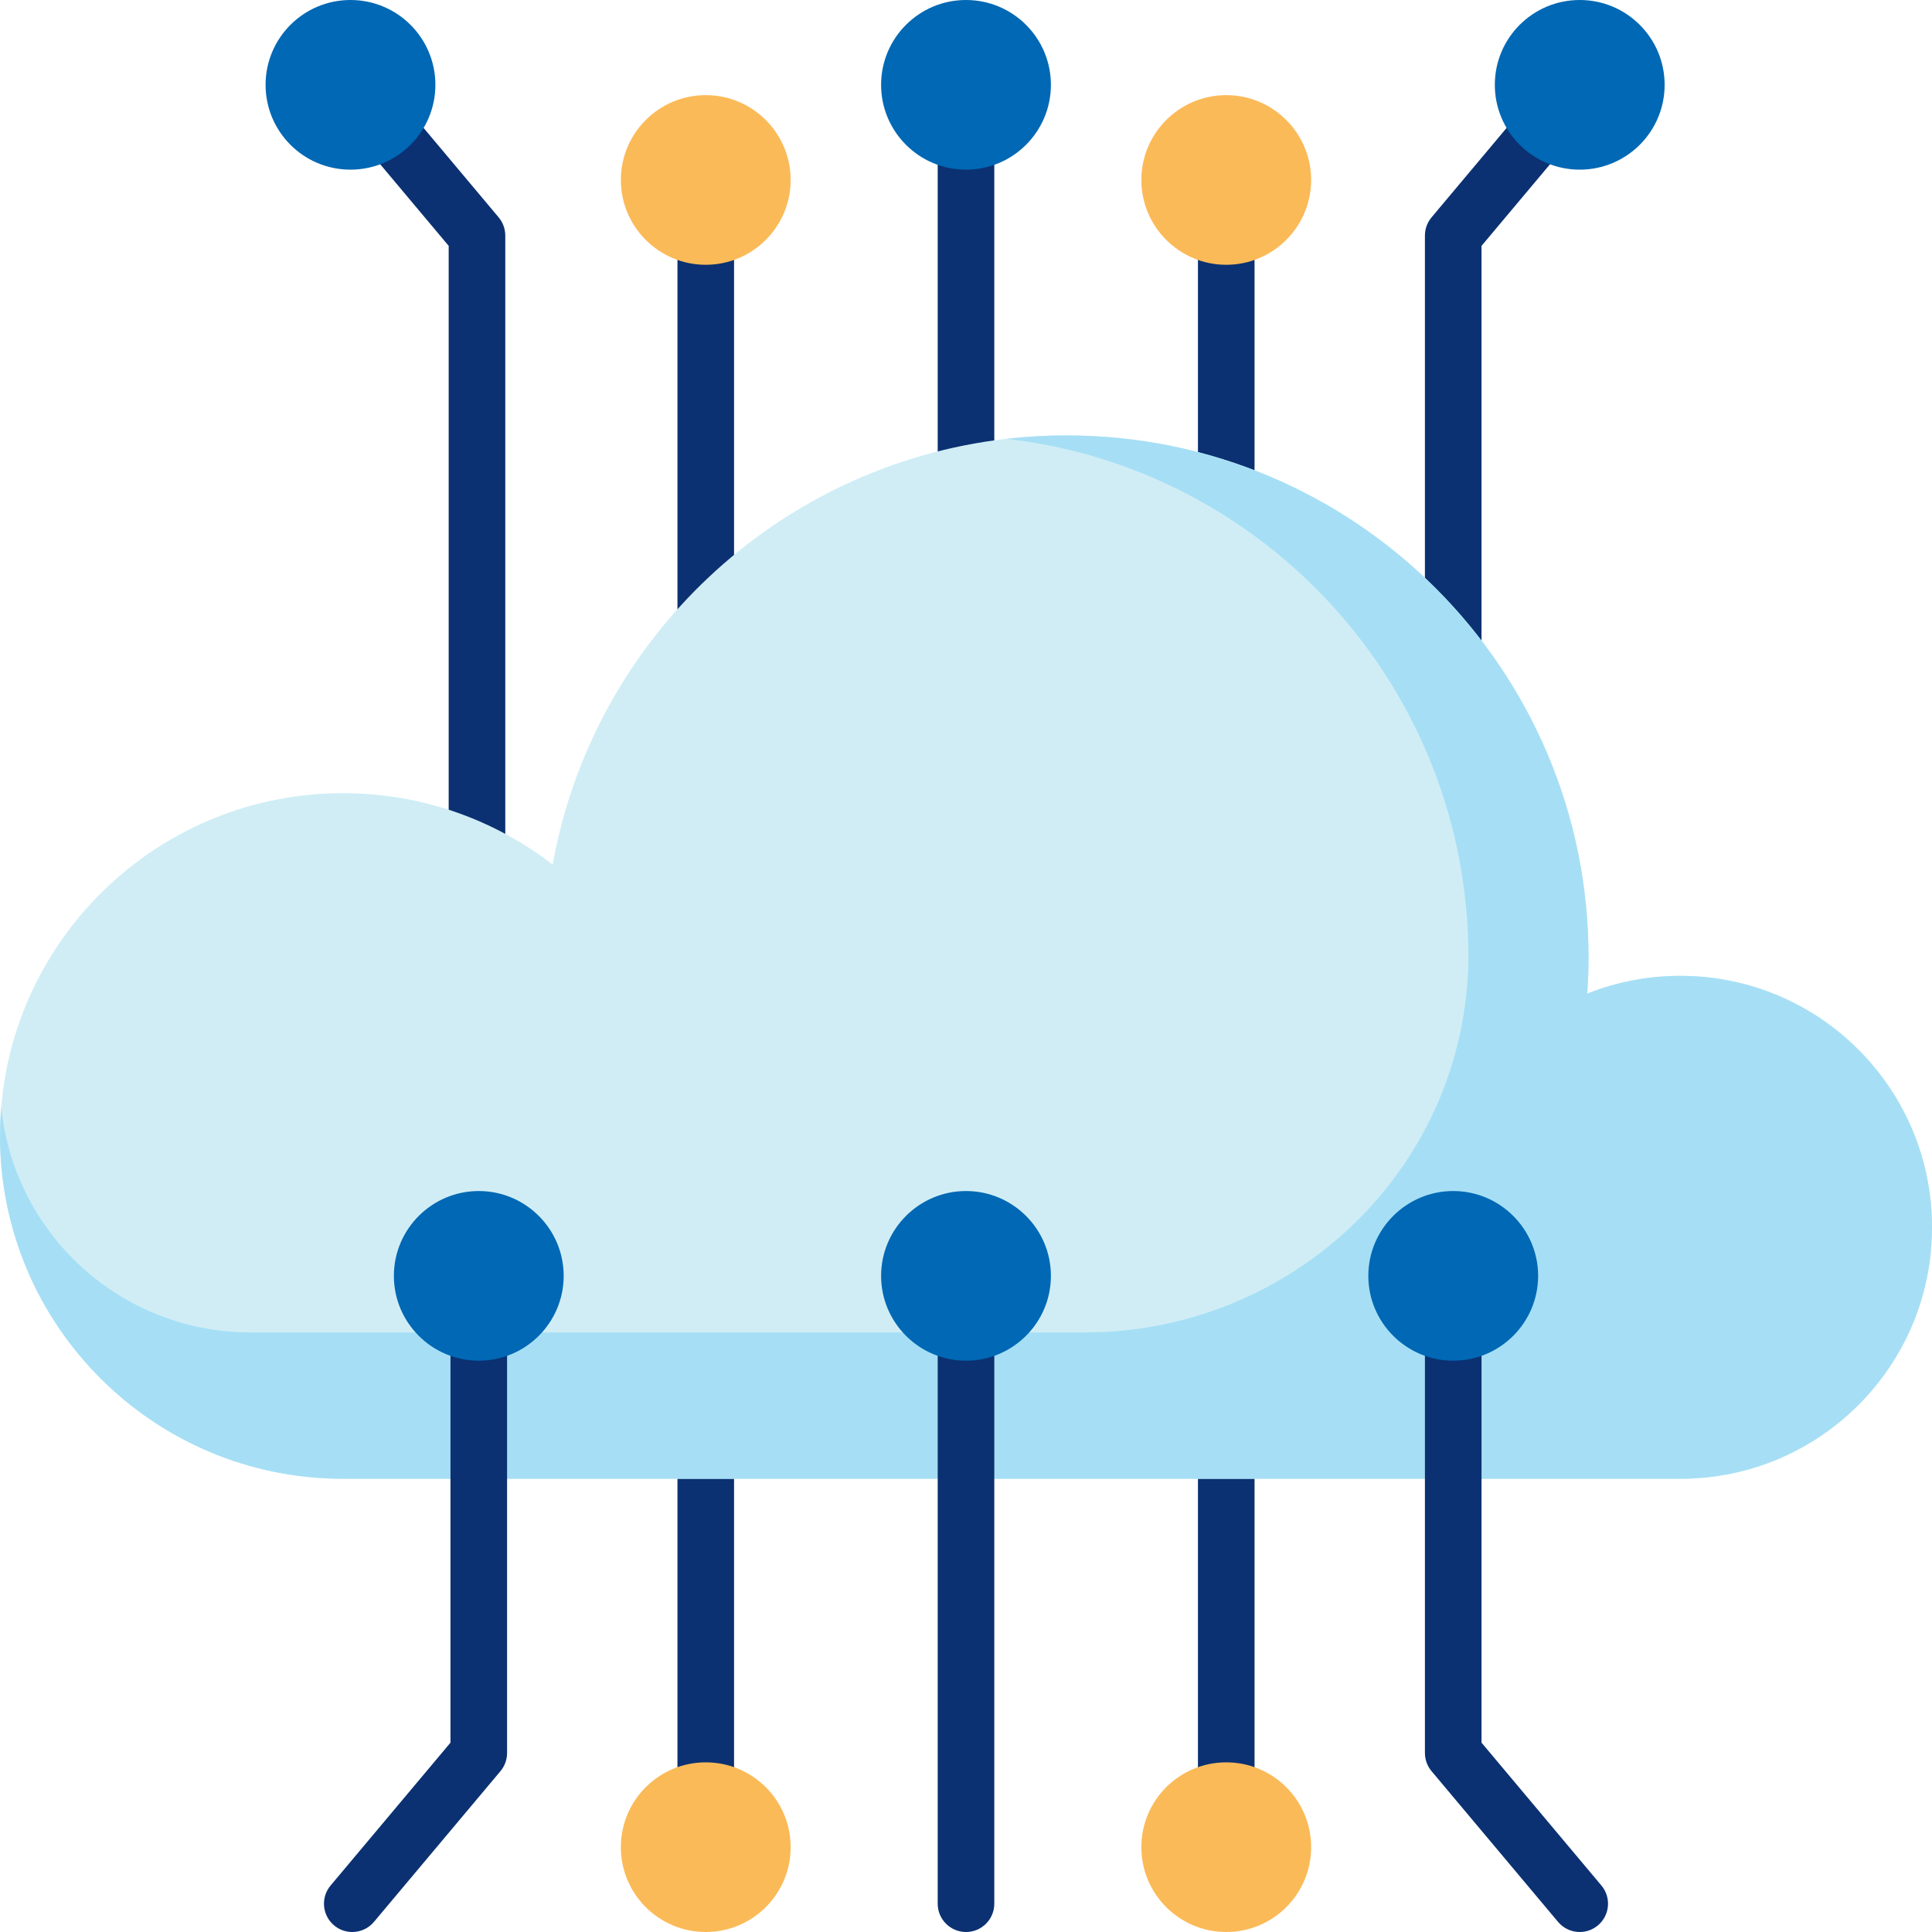 <?xml version="1.0"?>
<svg xmlns="http://www.w3.org/2000/svg" xmlns:xlink="http://www.w3.org/1999/xlink" xmlns:svgjs="http://svgjs.com/svgjs" version="1.1" width="512" height="512" x="0" y="0" viewBox="0 0 512 512" style="enable-background:new 0 0 512 512" xml:space="preserve" class=""><g><g xmlns="http://www.w3.org/2000/svg"><g><g fill="#3a4b56"><path d="m187.032 55.171c-4.142 0-7.5 3.358-7.5 7.5v116.737c0 4.142 3.358 7.5 7.5 7.5s7.5-3.358 7.5-7.5v-116.737c0-4.142-3.358-7.5-7.5-7.5z" fill="#0b3172" data-original="#3a4b56" style="" class=""/><path d="m324.968 55.171c-4.142 0-7.5 3.358-7.5 7.5v91.77c0 4.142 3.358 7.5 7.5 7.5s7.5-3.358 7.5-7.5v-91.77c0-4.142-3.358-7.5-7.5-7.5z" fill="#0b3172" data-original="#3a4b56" style="" class=""/><path d="m256 29.96c-4.142 0-7.5 3.358-7.5 7.5v115.531c0 4.142 3.358 7.5 7.5 7.5s7.5-3.358 7.5-7.5v-115.531c0-4.142-3.358-7.5-7.5-7.5z" fill="#0b3172" data-original="#3a4b56" style="" class=""/><path d="m108.26 29.138c-2.663-3.173-7.394-3.587-10.566-.924-3.173 2.663-3.586 7.394-.924 10.566l22.136 26.376v181.824c0 4.142 3.358 7.5 7.5 7.5s7.5-3.358 7.5-7.5v-184.553c0-1.764-.622-3.471-1.755-4.821z" fill="#0b3172" data-original="#3a4b56" style="" class=""/><path d="m413.831 28.214c-3.172-2.662-7.903-2.249-10.566.924l-23.891 28.468c-1.133 1.351-1.755 3.058-1.755 4.821v121.637c0 4.142 3.358 7.5 7.5 7.5s7.5-3.358 7.5-7.5v-118.907l22.136-26.376c2.662-3.173 2.248-7.904-.924-10.567z" fill="#0b3172" data-original="#3a4b56" style="" class=""/></g></g><g fill="#3a4b56"><path d="m187.032 370.303c-4.142 0-7.5 3.358-7.5 7.5v96.737c0 4.142 3.358 7.5 7.5 7.5s7.5-3.358 7.5-7.5v-96.737c0-4.142-3.358-7.5-7.5-7.5z" fill="#0b3172" data-original="#3a4b56" style="" class=""/><path d="m324.968 370.303c-4.142 0-7.5 3.358-7.5 7.5v96.737c0 4.142 3.358 7.5 7.5 7.5s7.5-3.358 7.5-7.5v-96.737c0-4.142-3.358-7.5-7.5-7.5z" fill="#0b3172" data-original="#3a4b56" style="" class=""/></g><path d="m512 325.25c0 36.81-29.86 66.64-66.69 66.64h-354.4c-50.21 0-90.91-40.67-90.91-90.84 0-2.6.11-5.18.33-7.72 3.91-46.57 42.97-83.13 90.58-83.13 20.92 0 40.19 7.06 55.55 18.93 10.67-59.56 59.49-105.89 120.3-112.84 5.21-.59 10.51-.9 15.88-.9 76.4 0 138.34 61.9 138.34 138.25 0 3.26-.12 6.48-.34 9.68 7.63-3.04 15.96-4.71 24.67-4.71 36.83 0 66.69 29.84 66.69 66.64z" fill="#d0edf5" data-original="#d0edf5" style="" class=""/><path d="m445.31 258.61c-8.71 0-17.04 1.67-24.67 4.71.22-3.2.34-6.42.34-9.68 0-76.35-61.94-138.25-138.34-138.25-5.37 0-10.67.31-15.88.9 68.88 7.88 122.38 66.37 122.38 137.35 0 4.476-.351 9.004-1.008 13.548-7.173 49.572-50.46 85.912-100.549 85.912h-221.233c-34.42 0-62.72-26.22-66.02-59.77-.22 2.54-.33 5.12-.33 7.72 0 50.17 40.7 90.84 90.91 90.84h354.4c36.83 0 66.69-29.83 66.69-66.64 0-36.8-29.86-66.64-66.69-66.64z" fill="#a6dff5" data-original="#a6dff5" style="" class=""/><g fill="#3a4b56"><path d="m126.881 345.597c-4.142 0-7.5 3.358-7.5 7.5v108.726l-31.77 37.855c-2.663 3.173-2.249 7.903.924 10.566 1.405 1.179 3.116 1.755 4.817 1.755 2.14 0 4.266-.911 5.749-2.679l33.525-39.947c1.133-1.351 1.755-3.058 1.755-4.821v-111.455c0-4.142-3.358-7.5-7.5-7.5z" fill="#0b3172" data-original="#3a4b56" style="" class=""/><path d="m424.389 499.679-31.77-37.855v-108.727c0-4.142-3.358-7.5-7.5-7.5s-7.5 3.358-7.5 7.5v111.456c0 1.764.622 3.471 1.755 4.821l33.525 39.947c1.484 1.768 3.609 2.679 5.749 2.679 1.701 0 3.412-.576 4.817-1.755 3.173-2.663 3.586-7.393.924-10.566z" fill="#0b3172" data-original="#3a4b56" style="" class=""/><path d="m256 345.597c-4.142 0-7.5 3.358-7.5 7.5v151.403c0 4.142 3.358 7.5 7.5 7.5s7.5-3.358 7.5-7.5v-151.403c0-4.142-3.358-7.5-7.5-7.5z" fill="#0b3172" data-original="#3a4b56" style="" class=""/></g><g><path d="m126.881 315.637c-12.407 0-22.5 10.084-22.5 22.48s10.093 22.48 22.5 22.48 22.5-10.084 22.5-22.48-10.093-22.48-22.5-22.48z" fill="#0068b4" data-original="#3eafa9" style="" class=""/><path d="m256 315.637c-12.407 0-22.5 10.084-22.5 22.48s10.093 22.48 22.5 22.48 22.5-10.084 22.5-22.48-10.093-22.48-22.5-22.48z" fill="#0068b4" data-original="#3eafa9" style="" class=""/><path d="m385.119 315.637c-12.407 0-22.5 10.084-22.5 22.48s10.093 22.48 22.5 22.48 22.5-10.084 22.5-22.48-10.094-22.48-22.5-22.48z" fill="#0068b4" data-original="#3eafa9" style="" class=""/><g fill="#f76ba0"><ellipse cx="187.032" cy="489.52" rx="22.5" ry="22.48" fill="#fbba58" data-original="#f76ba0" style="" class=""/><ellipse cx="324.968" cy="489.52" rx="22.5" ry="22.48" fill="#fbba58" data-original="#f76ba0" style="" class=""/><path d="m187.032 25.21c-12.407 0-22.5 10.084-22.5 22.48s10.093 22.48 22.5 22.48 22.5-10.084 22.5-22.48c0-12.395-10.093-22.48-22.5-22.48z" fill="#fbba58" data-original="#f76ba0" style="" class=""/><path d="m324.968 25.21c-12.407 0-22.5 10.084-22.5 22.48s10.093 22.48 22.5 22.48 22.5-10.084 22.5-22.48c0-12.395-10.093-22.48-22.5-22.48z" fill="#fbba58" data-original="#f76ba0" style="" class=""/></g><ellipse cx="256" cy="22.48" fill="#0068b4" rx="22.5" ry="22.48" data-original="#3eafa9" style="" class=""/><ellipse cx="92.881" cy="22.48" fill="#0068b4" rx="22.5" ry="22.48" data-original="#3eafa9" style="" class=""/><ellipse cx="418.644" cy="22.48" fill="#0068b4" rx="22.5" ry="22.48" data-original="#3eafa9" style="" class=""/></g></g></g></svg>
